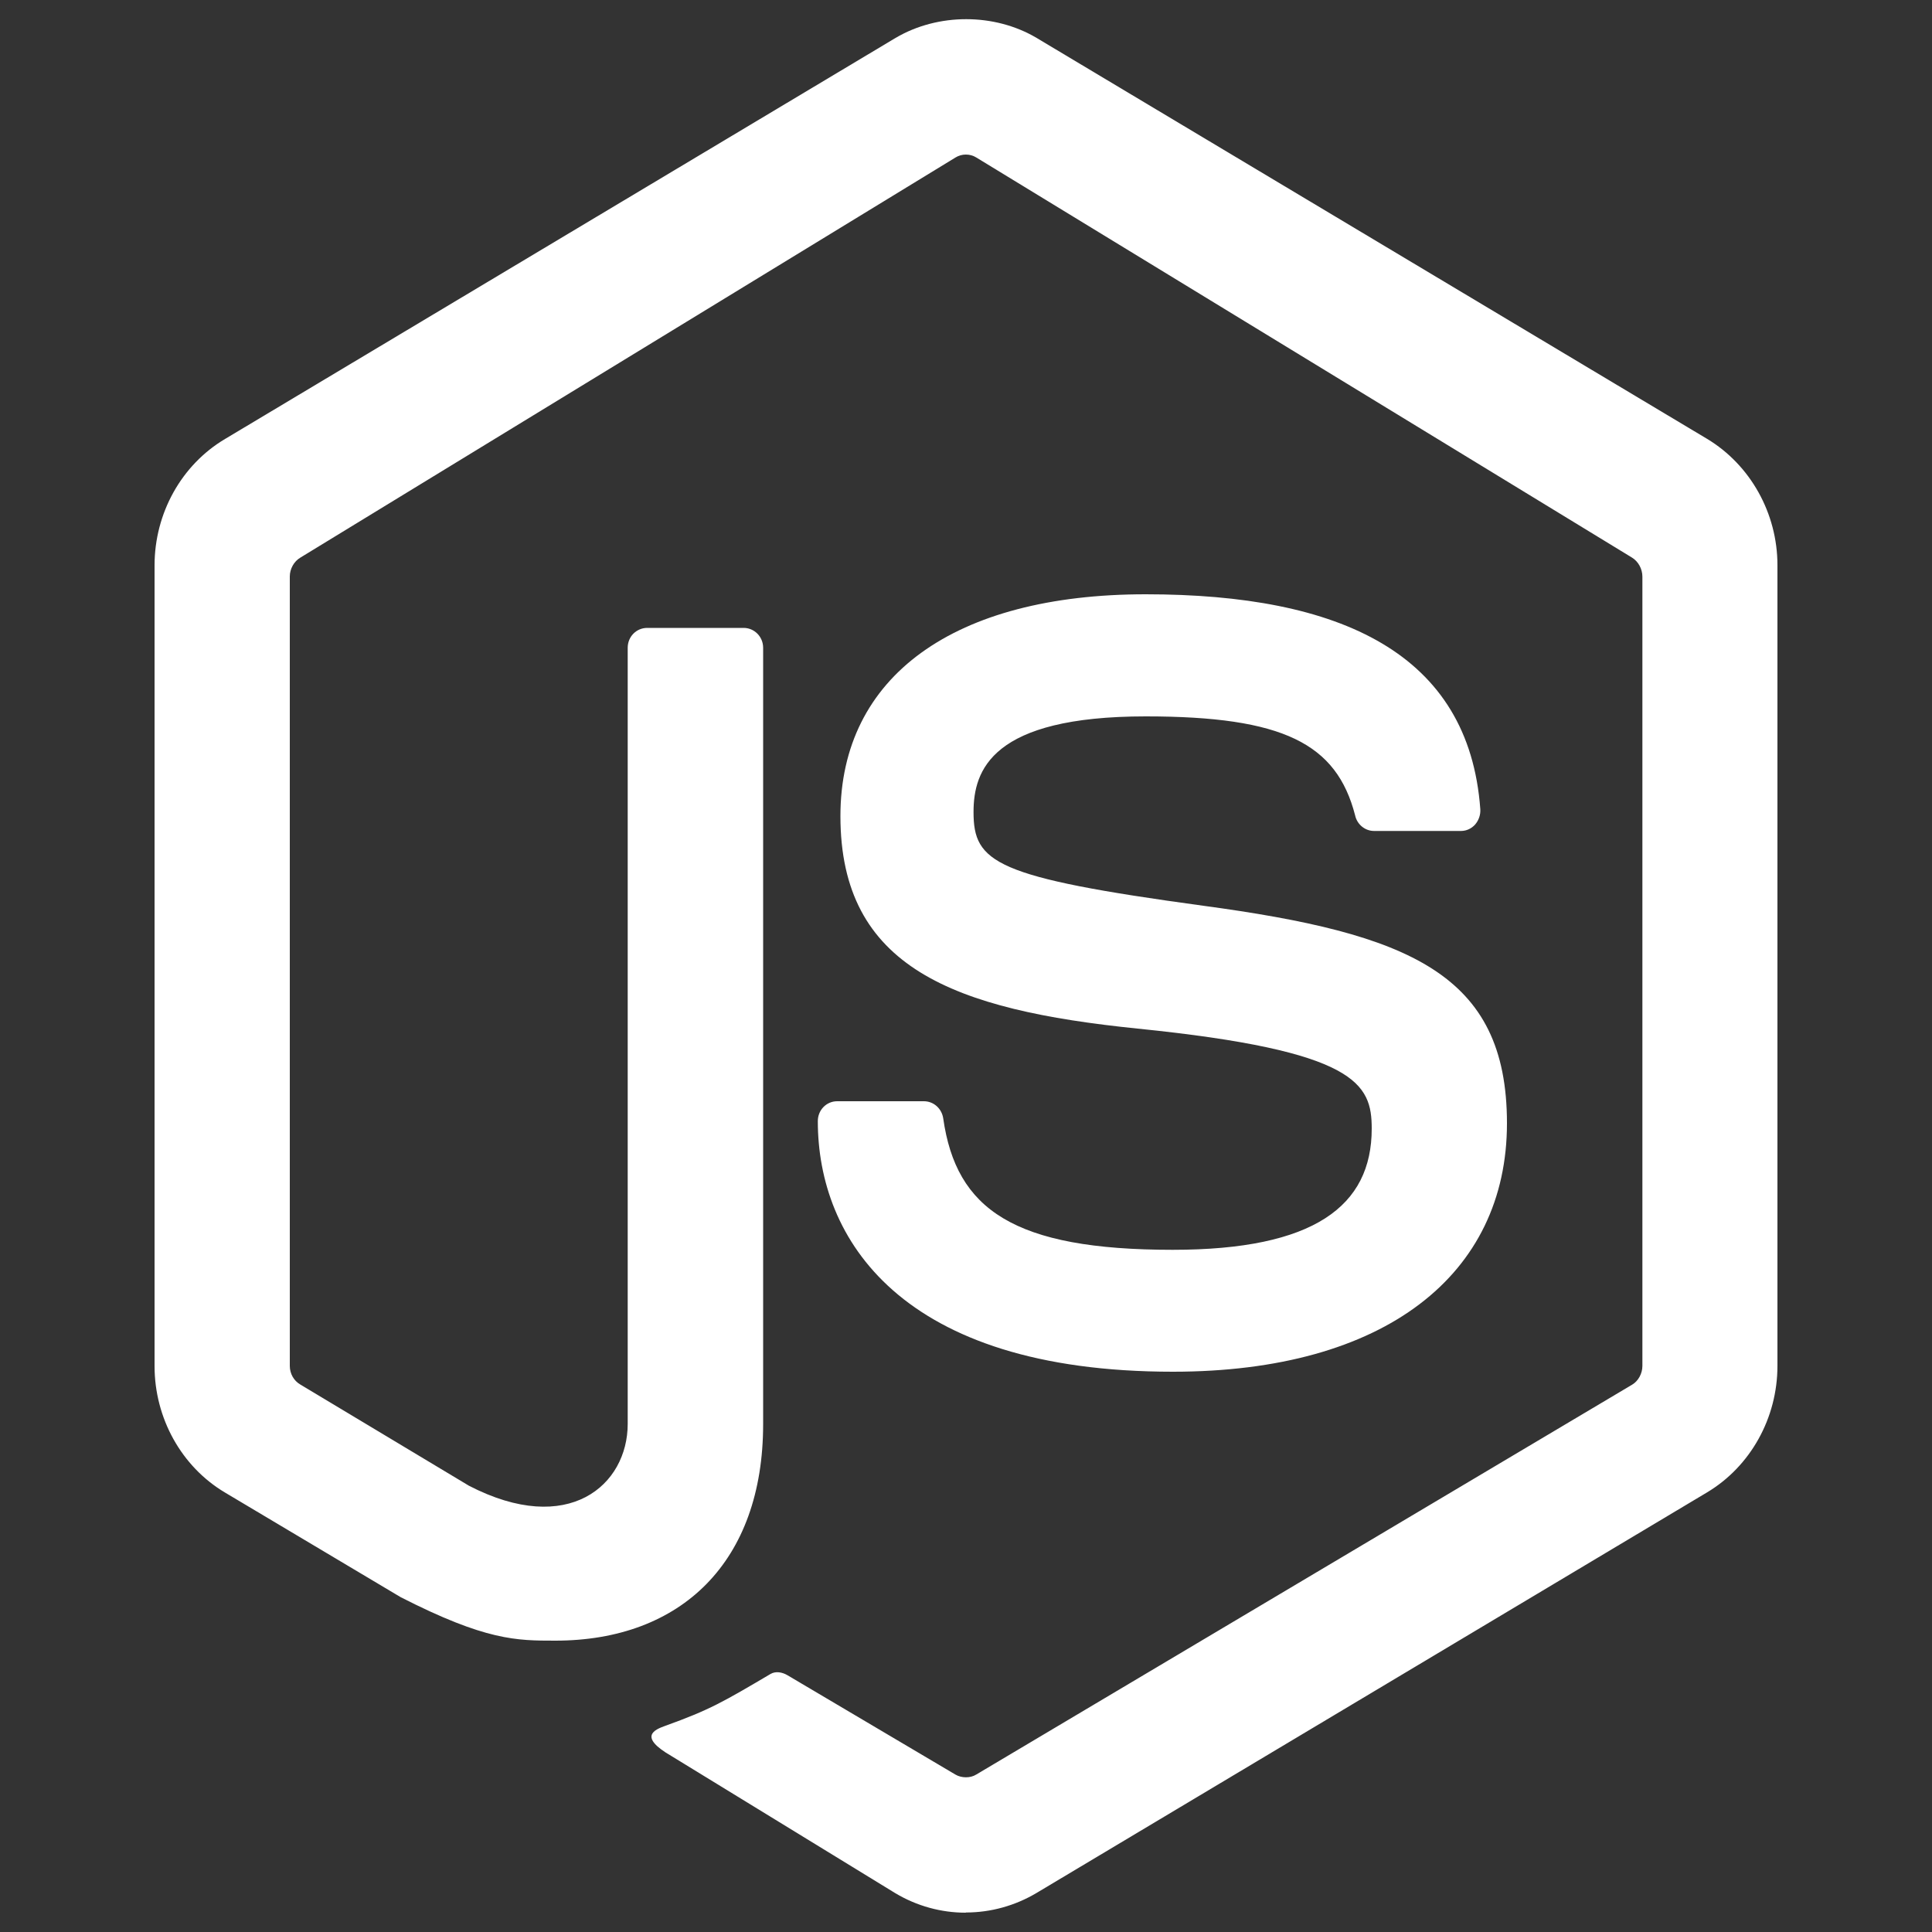 <?xml version="1.0" encoding="utf-8"?>
<!-- Svg Vector Icons : http://www.onlinewebfonts.com/icon -->
<!DOCTYPE svg PUBLIC "-//W3C//DTD SVG 1.1//EN" "http://www.w3.org/Graphics/SVG/1.1/DTD/svg11.dtd">
<svg version="1.1" xmlns="http://www.w3.org/2000/svg" xmlns:xlink="http://www.w3.org/1999/xlink" x="0px" y="0px" viewBox="0 0 1000 1000" enable-background="new 0 0 1000 1000" xml:space="preserve">
<rect x="0" y="0" width="1000" height="1000" fill="#333333" stroke="none"/>
<g><path style="fill: white" d="M499.8,990c-12.6,0-25.2-3.4-36.4-10.1l-115.9-71c-17.3-10-8.8-13.6-3.2-15.6c23.1-8.3,30-12.4,54.6-26.9c2.6-1.5,6-0.9,8.7,0.7l86.9,51.4c3.2,1.9,7.8,1.9,10.8,0l339.5-201.8c3.2-1.9,5.3-5.8,5.3-9.7V298.5c0-4-2.1-7.9-5.4-9.9L505.3,81.5c-3.2-2-7.5-2-10.7,0L155.5,288.6c-3.4,2-5.5,5.9-5.5,9.8v408.6c0,4,2.1,7.7,5.4,9.6l87.3,52.4c51.6,26.7,82.2-0.4,82.2-32V335.3c0-5.8,4.5-10.3,10.1-10.3h49.9c5.5,0,10.1,4.5,10.1,10.3v401.8c0,71.2-42.3,112.1-107.6,112.1c-20,0-35.9,0-80-22.5l-91-54.2C93.9,759.1,80,734,80,707.1V292.6c0-26.9,13.9-52,36.5-65.4L463.6,19.6c21.9-12.9,51.1-12.9,72.9,0l347,207.5c22.5,13.5,36.5,38.6,36.5,65.4v414.5c0,26.9-13.9,52-36.5,65.5l-347,207.3c-11.1,6.6-23.7,10.1-36.5,10.1L499.8,990z"/><path style="fill: white" d="M607.1,710c-141.3,0-183.8-69.1-183.8-129.7c0-5.8,4.5-10.3,10-10.3h44.9c5,0,9.2,3.7,10,8.8c6.7,47.3,36.6,68.1,118.8,68.1c73.1,0,103-22.6,103-62.7c0-23.2-7.6-40.3-121.2-51.8c-95-9.7-153.8-31.4-153.8-110c0-72.5,59.1-114.8,158-114.8c100.9,0,167.3,30.6,173.2,111.2c0.2,2.9-0.8,5.8-2.7,8c-1.9,2.1-4.5,3.3-7.3,3.3h-45c-4.7,0-8.8-3.4-9.8-8.1c-9.6-37.1-37.1-51.2-108.4-51.2c-79.8,0-89.1,27.9-89.1,49.5c0,26.2,11,33.8,118.8,48.5C729.3,483.2,780,503.9,780,581.4C780,659.7,716.9,710,607.1,710L607.1,710L607.1,710z"/></g>
</svg>
